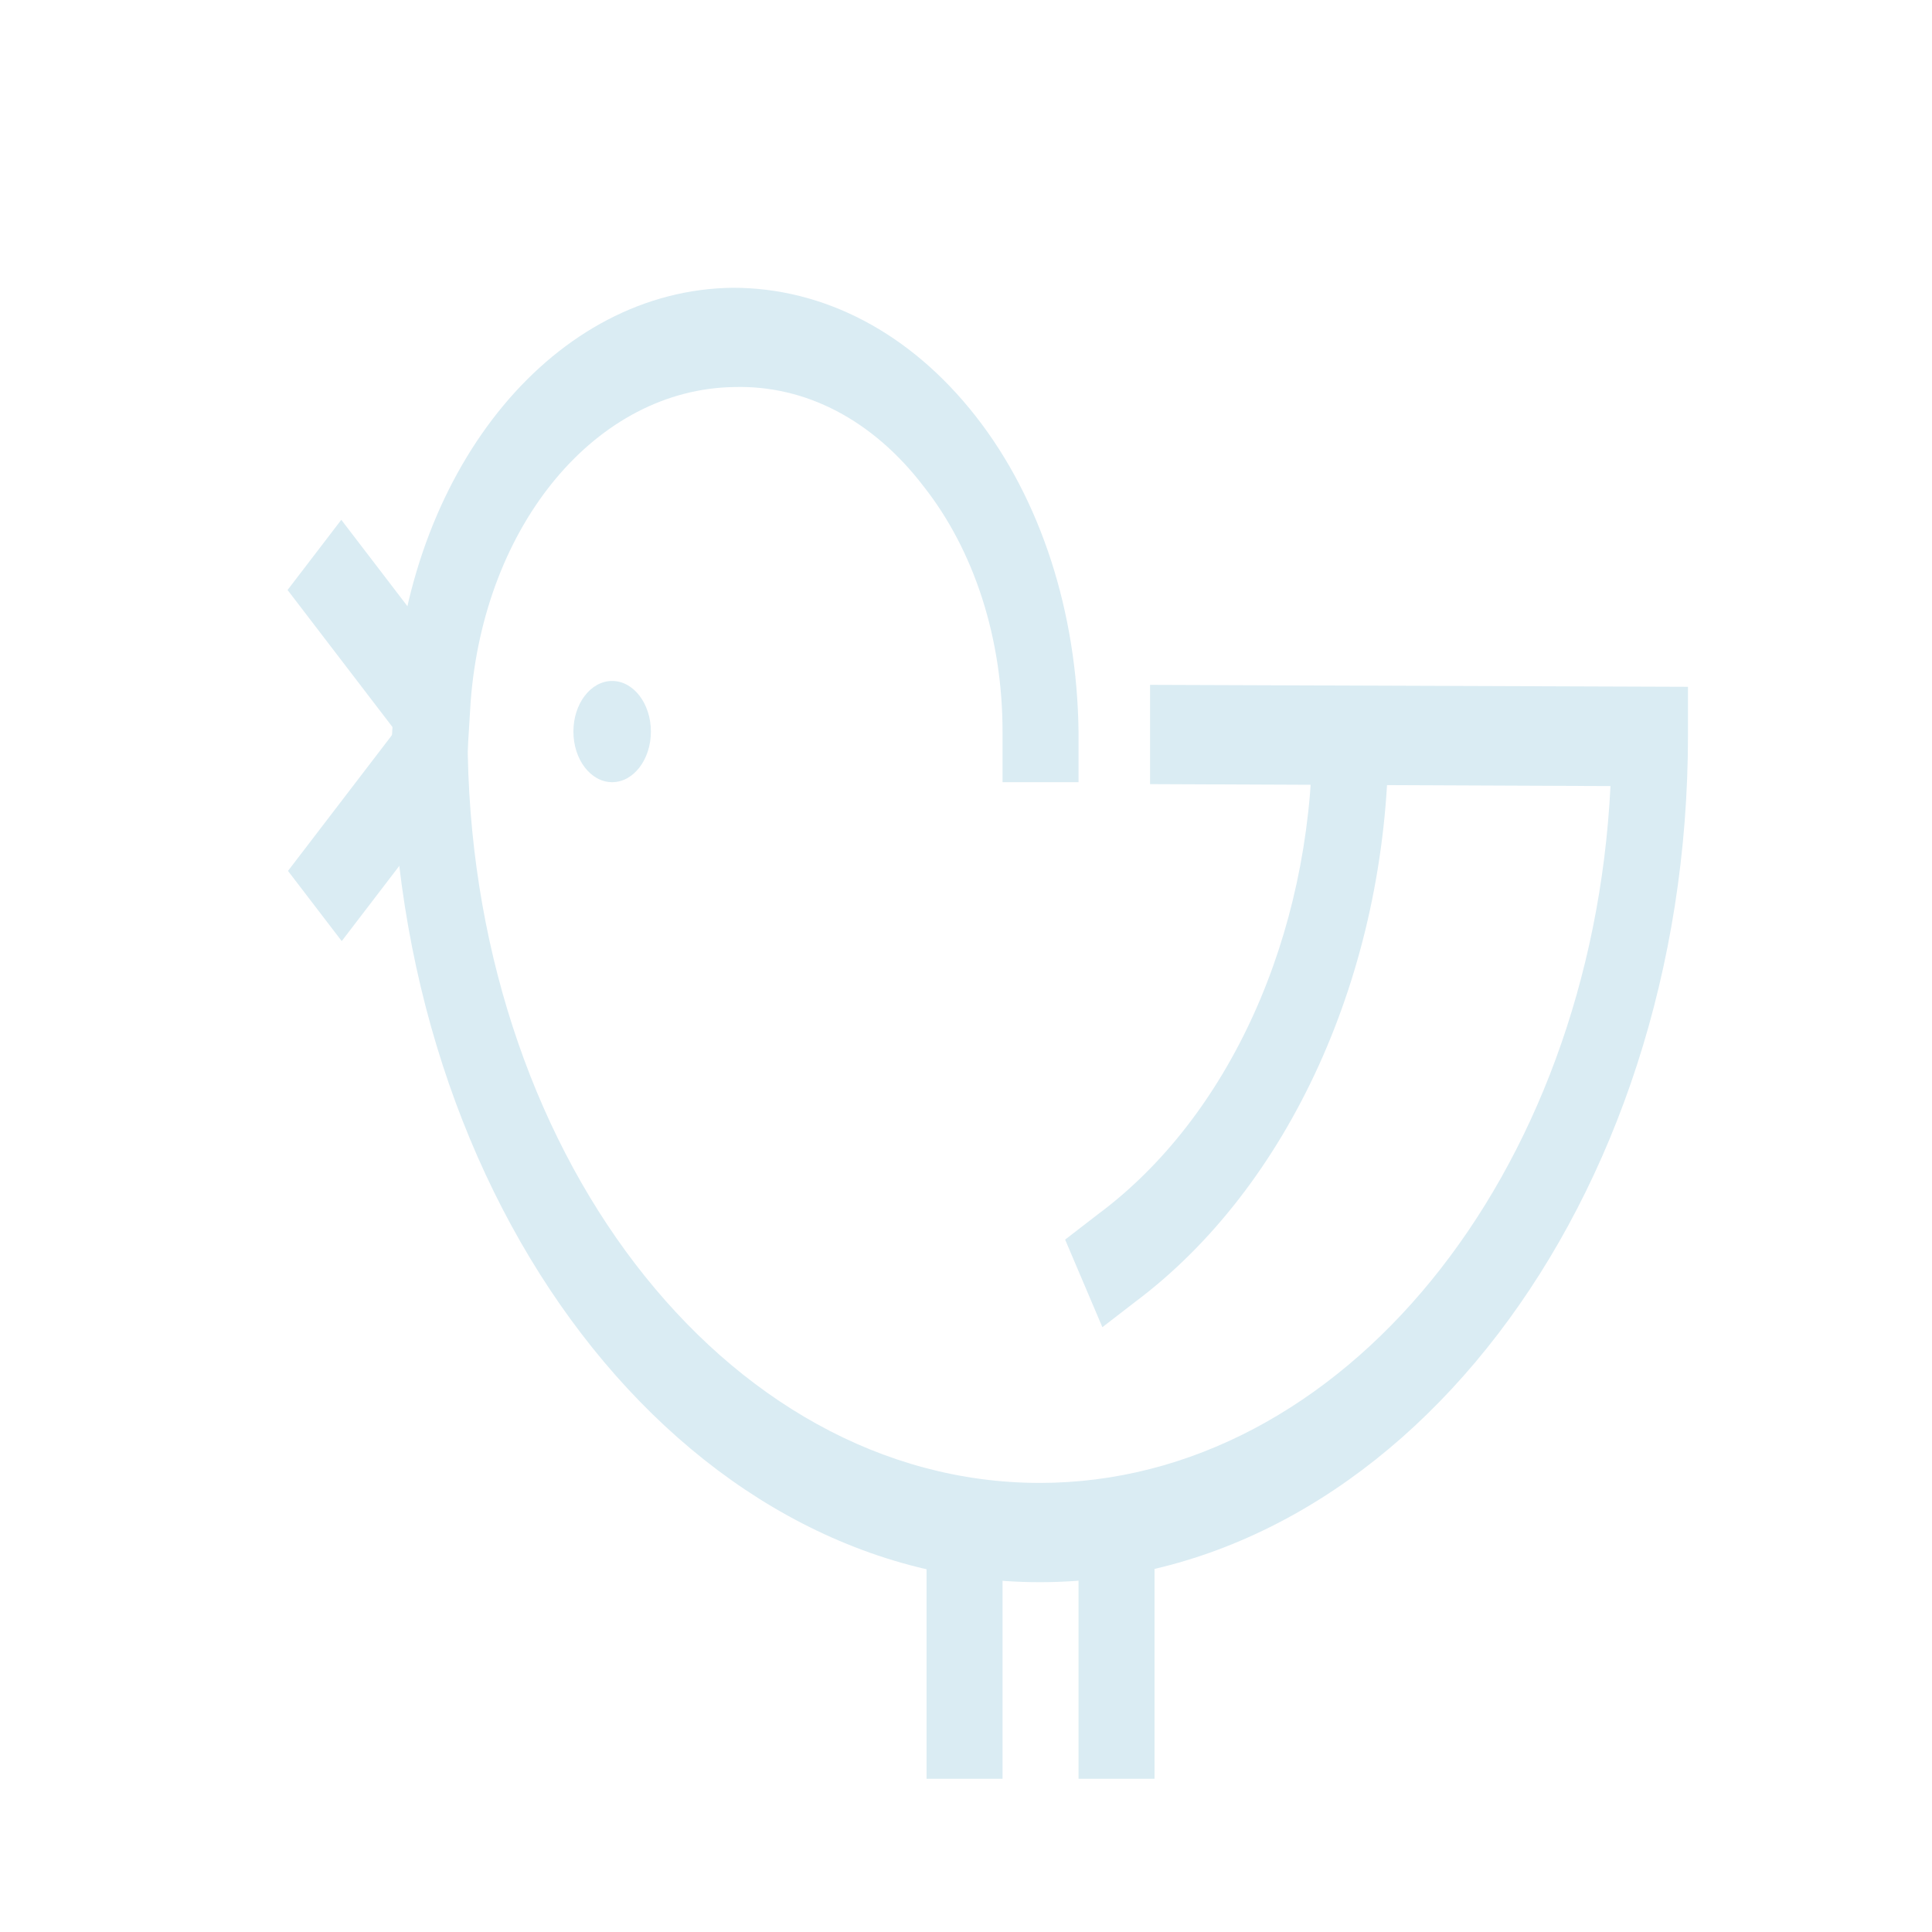 <?xml version="1.0" encoding="UTF-8" standalone="no"?>
<svg
   xmlns:dc="http://purl.org/dc/elements/1.1/"
   xmlns:cc="http://creativecommons.org/ns#"
   xmlns:rdf="http://www.w3.org/1999/02/22-rdf-syntax-ns#"
   xmlns:svg="http://www.w3.org/2000/svg"
   xmlns="http://www.w3.org/2000/svg"
   xmlns:sodipodi="http://sodipodi.sourceforge.net/DTD/sodipodi-0.dtd"
   xmlns:inkscape="http://www.inkscape.org/namespaces/inkscape"
   version="1.1"
   x="0px"
   y="0px"
   viewBox="0 0 80 80"
   xml:space="preserve"
   id="svg5783"
   inkscape:version="0.91 r13725"
   sodipodi:docname="tweeter.svg"
   width="80"
   height="80"><defs
     id="defs5829" /><sodipodi:namedview
     pagecolor="#ffffff"
     bordercolor="#666666"
     borderopacity="1"
     objecttolerance="10"
     gridtolerance="10"
     guidetolerance="10"
     inkscape:pageopacity="0"
     inkscape:pageshadow="2"
     inkscape:window-width="664"
     inkscape:window-height="480"
     id="namedview5827"
     showgrid="false"
     inkscape:zoom="0.944"
     inkscape:cx="100"
     inkscape:cy="34.01547"
     inkscape:window-x="0"
     inkscape:window-y="0"
     inkscape:window-maximized="0"
     inkscape:current-layer="svg5783" /><style
     type="text/css"
     id="style5785">
	.st0{fill:none;stroke:#010202;stroke-width:5.119;stroke-linecap:square;stroke-miterlimit:10;}
	.st1{fill:#010202;}
	.st2{fill:none;stroke:#010202;stroke-width:5.119;stroke-miterlimit:10;}
</style><g
     id="g5787"
     transform="matrix(0.617,0,0,0.806,-20.557,-38.056)"
     style="fill:#daecf3;fill-opacity:1"><g
       id="g5789"
       style="fill:#daecf3;fill-opacity:1"><g
         id="g5791"
         style="fill:#daecf3;fill-opacity:1"><path
           class="st1"
           d="m 107.3,115.4 -2.5,-4.5 2.2,-1.3 c 8.8,-5 14.3,-14.3 14.4,-24.4 l 0,-2.6 5.1,0.1 0,2.6 c -0.1,11.9 -6.7,22.9 -17,28.8 l -2.2,1.3 z"
           id="path5793"
           inkscape:connector-curvature="0"
           style="fill:#daecf3;fill-opacity:1" /></g><g
         id="g5795"
         style="fill:#daecf3;fill-opacity:1"><path
           class="st1"
           d="m 100.6,87.4 0,-2.6 c 0,-4.8 -1.9,-9.3 -5.3,-12.6 -3.4,-3.4 -7.9,-5.2 -12.7,-5.1 -9.2,0.1 -16.8,7 -17.7,16.2 l -0.2,2.5 -5.1,-0.5 0.2,-2.5 C 60.9,71.1 70.6,62.1 82.5,62 c 6.1,0 11.9,2.3 16.3,6.6 4.4,4.3 6.8,10.1 6.9,16.2 l 0,2.6 -5.1,0 z"
           id="path5797"
           inkscape:connector-curvature="0"
           style="fill:#daecf3;fill-opacity:1" /></g><g
         id="g5799"
         style="fill:#daecf3;fill-opacity:1"><path
           class="st1"
           d="M 103.1,128.5 C 79.1,128.5 59.6,109 59.6,85 l 5.1,0 c 0,21.2 17.2,38.4 38.4,38.4 20.3,0 37,-15.8 38.3,-35.8 l -30.9,-0.1 0,-5.1 36.1,0.1 0,2.5 c 0,24 -19.5,43.5 -43.5,43.5 z"
           id="path5801"
           inkscape:connector-curvature="0"
           style="fill:#daecf3;fill-opacity:1" /></g></g></g><g
     id="g5803"
     transform="matrix(0.617,0,0,0.806,-20.557,-38.056)"
     style="fill:#daecf3;fill-opacity:1"><rect
       x="55.5"
       y="74.2"
       transform="matrix(0.707,-0.707,0.707,0.707,-39.081,64.306)"
       class="st1"
       width="5.1"
       height="10.2"
       id="rect5805"
       style="fill:#daecf3;fill-opacity:1" /></g><g
     id="g5807"
     transform="matrix(0.617,0,0,0.806,-20.557,-38.056)"
     style="fill:#daecf3;fill-opacity:1"><rect
       x="55.5"
       y="85.1"
       transform="matrix(0.707,0.707,-0.707,0.707,80.784,-14.657)"
       class="st1"
       width="5.1"
       height="10.2"
       id="rect5809"
       style="fill:#daecf3;fill-opacity:1" /></g><g
     id="g5811"
     transform="matrix(0.617,0,0,0.806,-20.557,-38.056)"
     style="fill:#daecf3;fill-opacity:1"><circle
       class="st1"
       cx="74.4"
       cy="84.8"
       r="2.6"
       id="circle5813"
       style="fill:#daecf3;fill-opacity:1" /></g><g
     id="g5815"
     transform="matrix(0.617,0,0,0.806,-20.557,-38.056)"
     style="fill:#daecf3;fill-opacity:1"><rect
       x="95.5"
       y="125.8"
       class="st1"
       width="5.1"
       height="12.8"
       id="rect5817"
       style="fill:#daecf3;fill-opacity:1" /></g><g
     id="g5819"
     transform="matrix(0.617,0,0,0.806,-20.557,-38.056)"
     style="fill:#daecf3;fill-opacity:1"><rect
       x="105.7"
       y="125.8"
       class="st1"
       width="5.1"
       height="12.8"
       id="rect5821"
       style="fill:#daecf3;fill-opacity:1" /></g></svg>